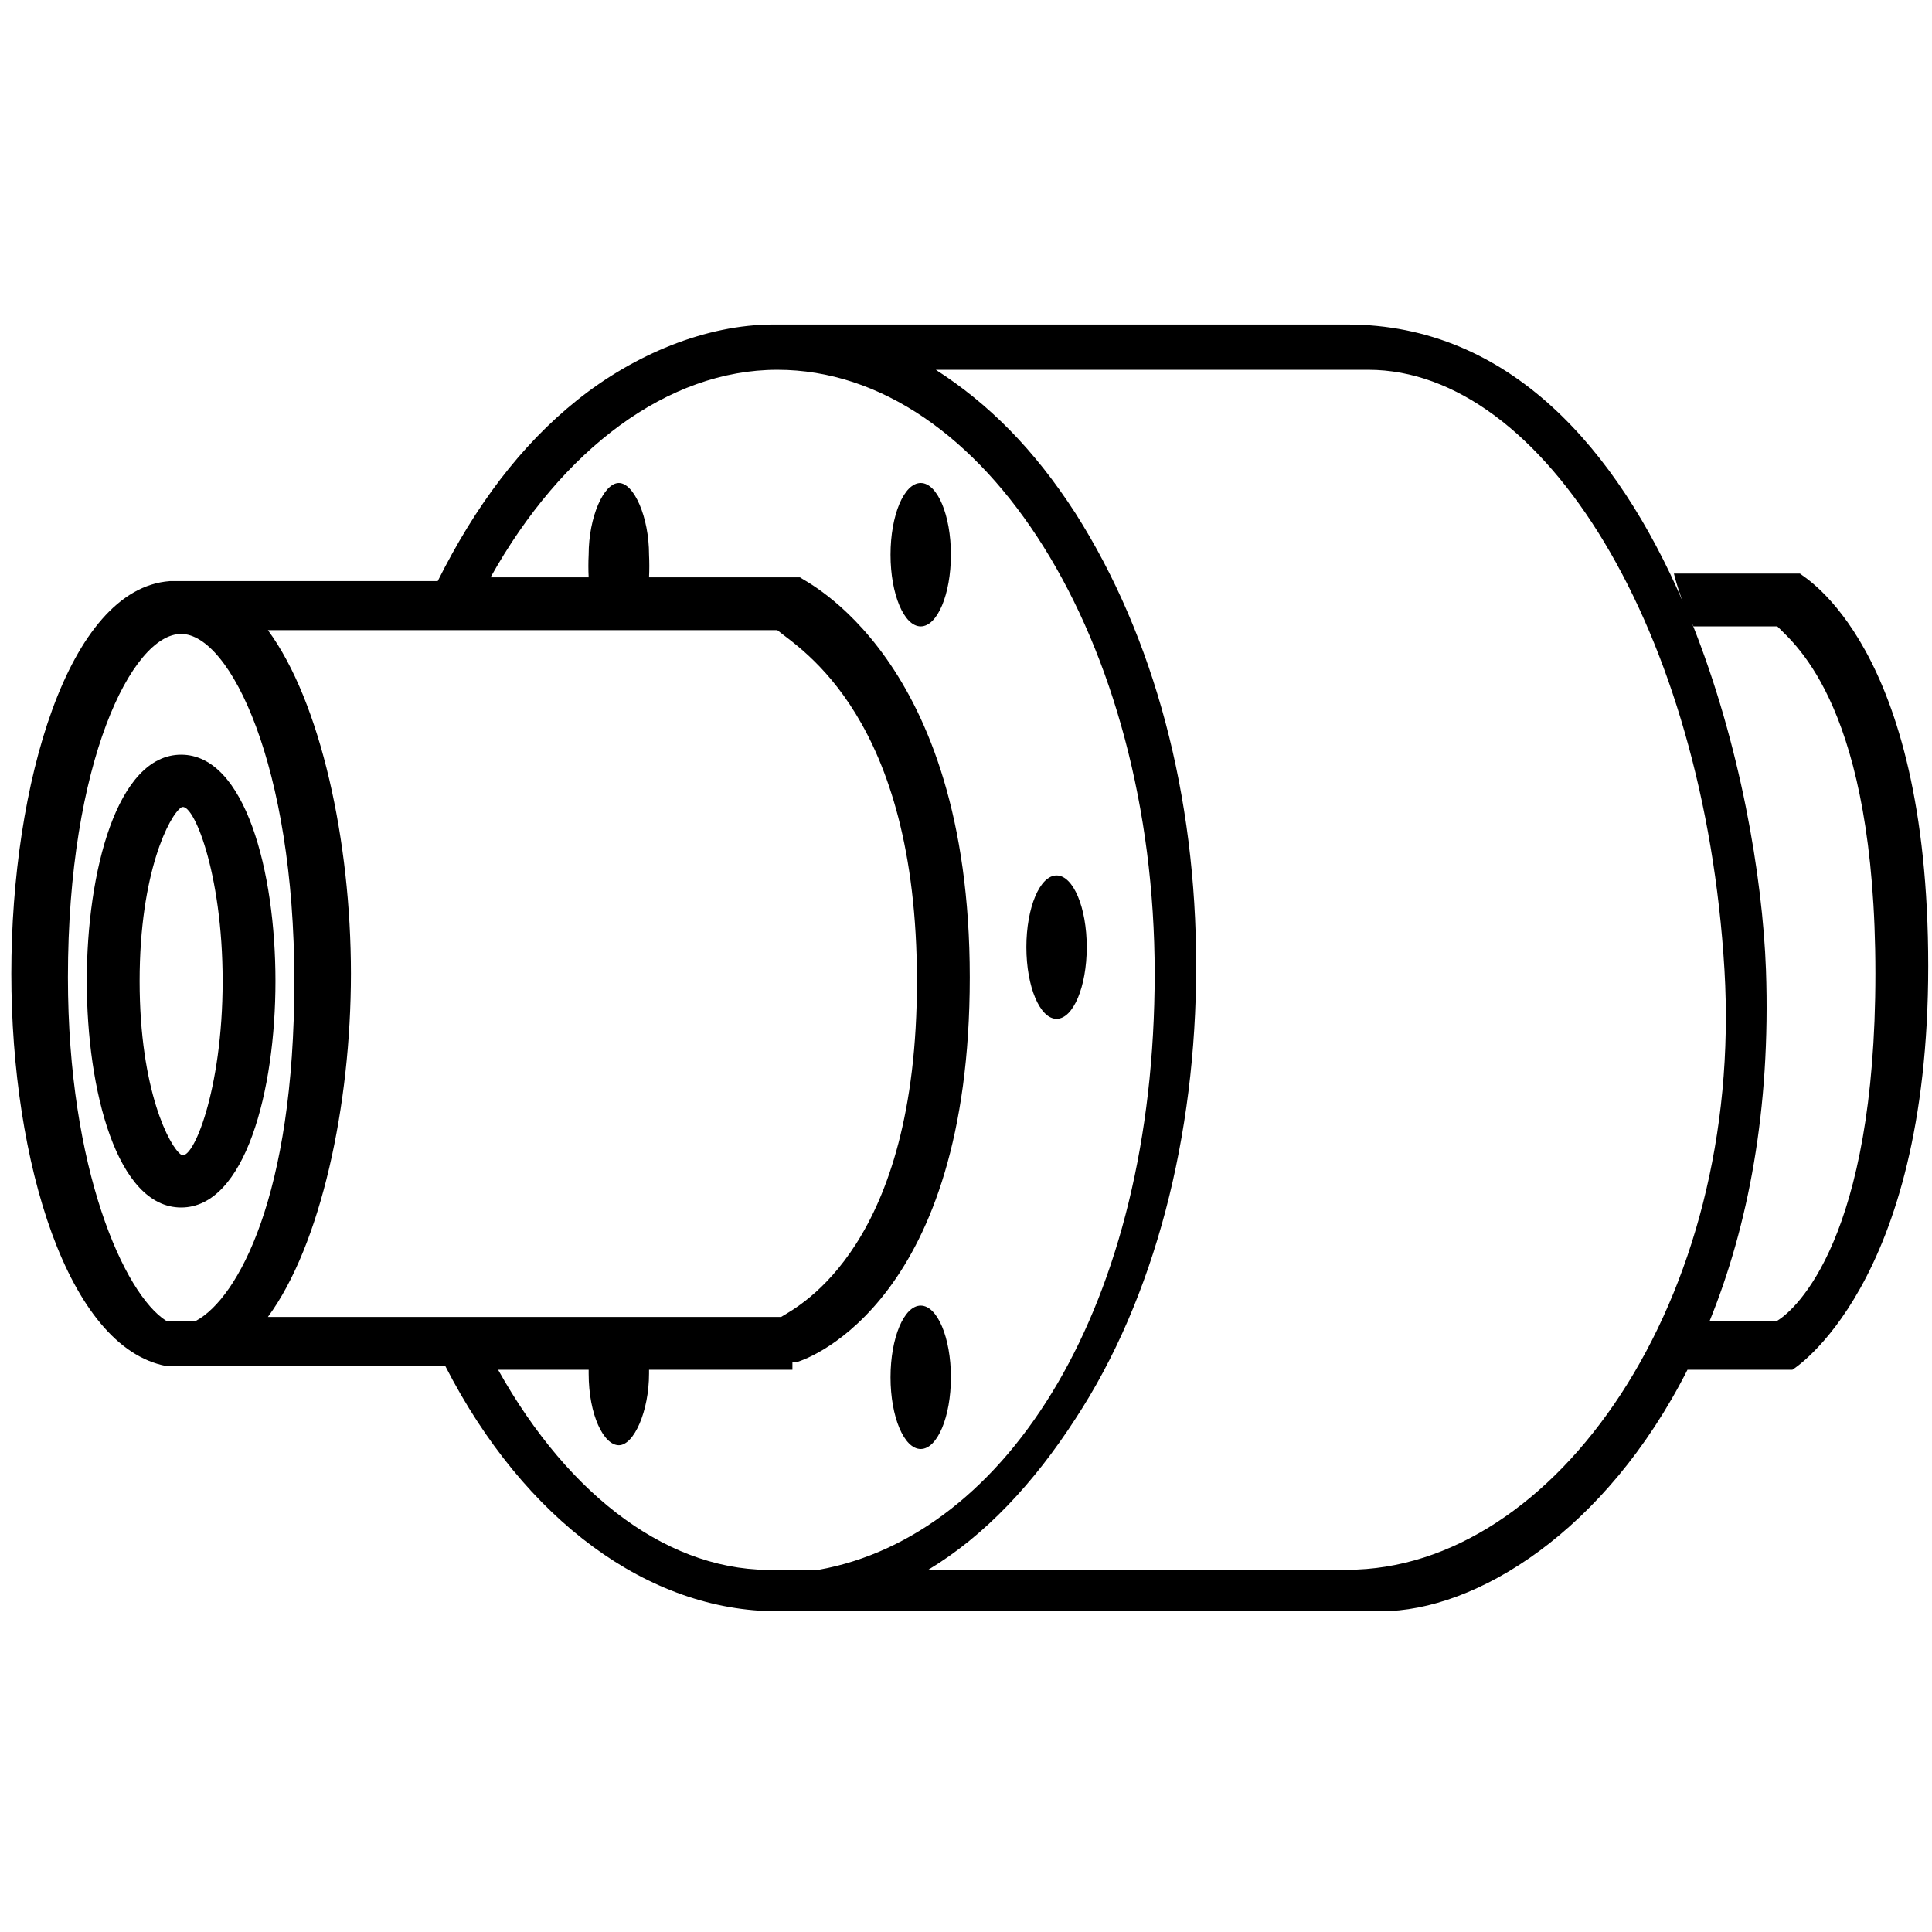 <svg version="1.1" id="flange" xmlns="http://www.w3.org/2000/svg" xmlns:xlink="http://www.w3.org/1999/xlink" x="0px" y="0px"
	 viewBox="0 0 512 512" style="enable-background:new 0 0 512 512;" xml:space="preserve">
<ellipse cx="280" cy="251" rx="8" ry="19"/>
<ellipse cx="244" cy="147" rx="8" ry="19"/>
<ellipse cx="244" cy="365" rx="8" ry="19"/>
<path d="M477,152h-33.4c0.6,2.4,1.4,4.9,2.3,7.3C428.7,119.5,400.3,86,357,86H205c-18,0-37,8-52,20s-27,28-37,48H45
	c-27,2-42,54-42,104s15,99,41,104h74c21,41,54,65,88,65h160c25.2,0,59.5-21.2,81.2-64H475c0,0,36-22,36-107S478,153,477,152z
	 M52,350h-8c-11-7-26-40-26-91c0-57,17-91,30-91s30,35,30,92S63,344,52,350z M71,349c14-19,22-56,22-91s-8-72-22-91h135
	c6,5,37,23,37,93s-31,86-36,89H71z M206,416c-28,1-55-19-74-53h24v1c0,11,4,19,8,19s8-9,8-19c0-0.4,0-0.7,0-1h38v-2h1
	c4-1,46-17,46-102s-44-105-45-106h-40c0.1-2,0.1-4,0-6c0-10-4-19-8-19s-8,9-8,19c-0.1,2-0.1,4,0,6h-26c19-34,47-55,76-55
	c55,0,100,72,100,160s-39,149-89,158H206z M357,416H246c15-9,28-23,39-40c21-32,32-75,32-120s-11-87-32-120c-11-17-23-29-37-38
	h114.6c46.4,0,89,69,94.4,159C462.2,344.8,412,416,357,416z M471,350h-17.9c10.1-24.9,16.2-55.9,14.9-93
	c-0.9-24.6-6.8-59.9-19.7-92.1c0.2,0.4,0.3,0.7,0.5,1.1H471c5,5,26,22,26,92S476,347,471,350z"/>
<path d="M48,200c-17,0-25,31-25,60s8,60,25,60s25-31,25-60S65,200,48,200z M48,306c-3-2-11-17-11-46s8-44,11-46s11,17,11,46
	S51,308,48,306z"/>
</svg>
